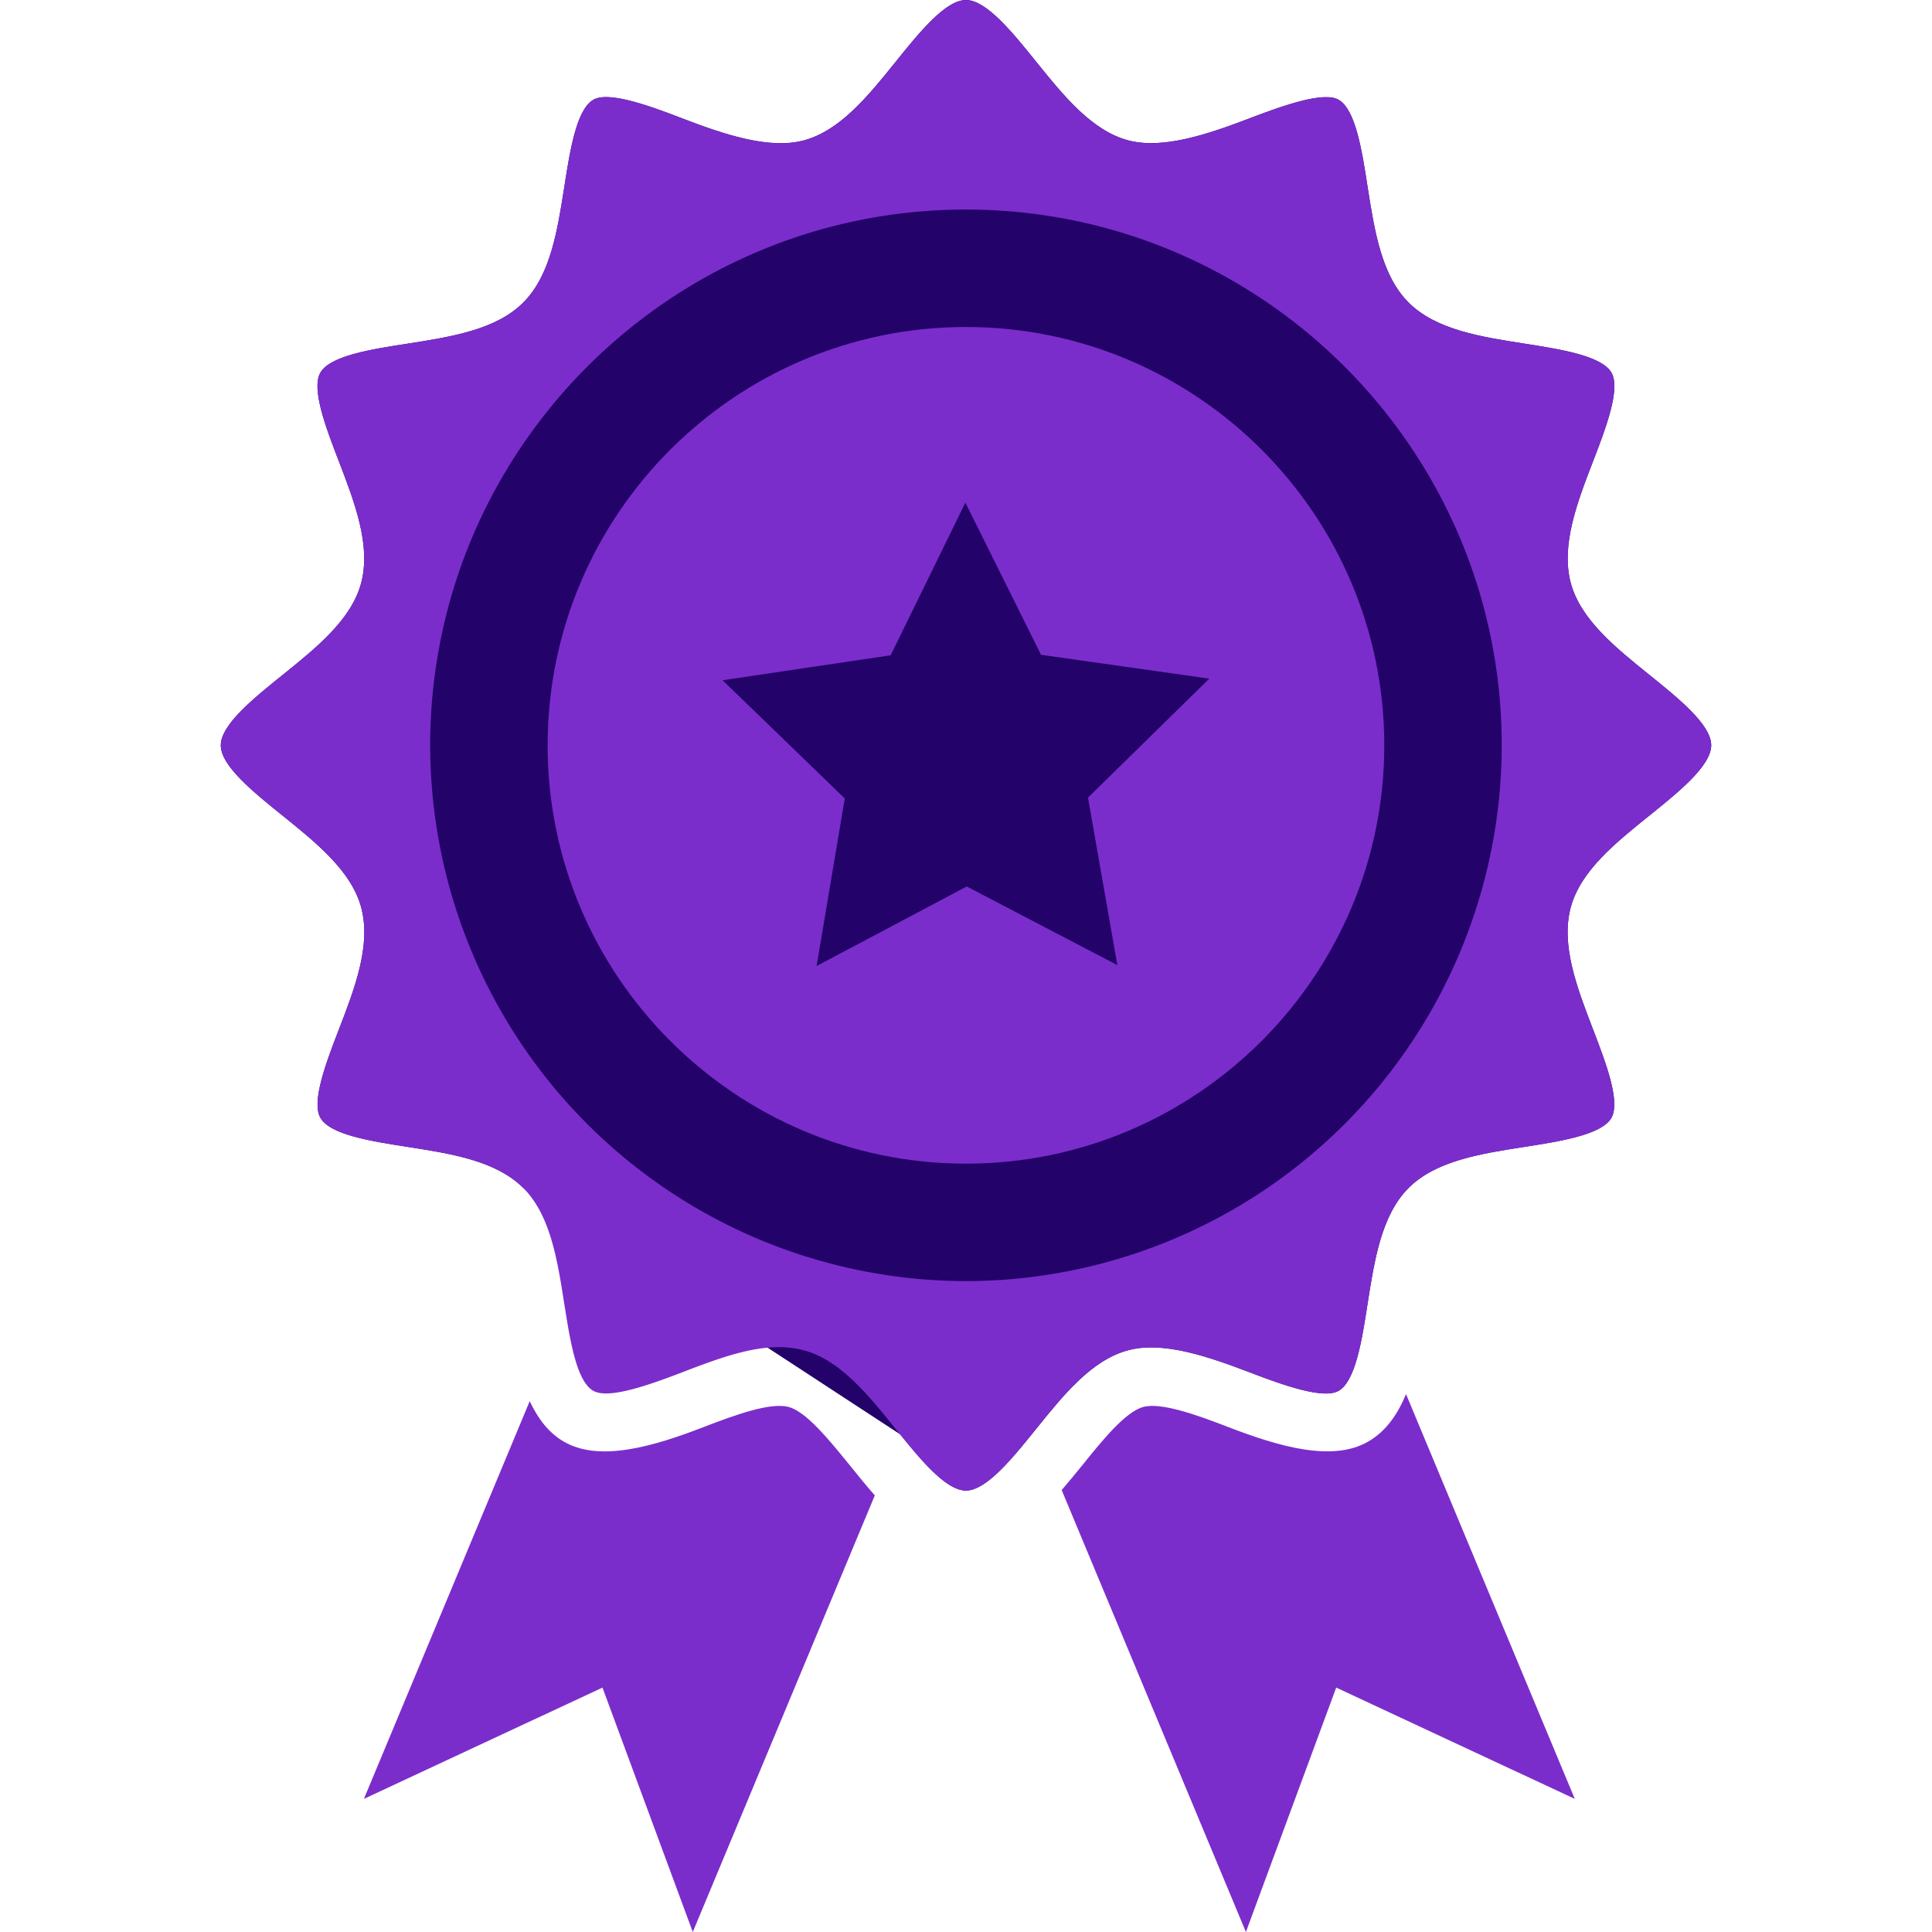 <svg xmlns="http://www.w3.org/2000/svg" viewBox="4.724 1.932 17.611 22.829" height="40" width="40"><path fill="#23036a" d="M12.751 18.88c.263.325.551.665.778.665.243 0 .556-.389.831-.731.322-.399.654-.812 1.085-.927.413-.111.95.075 1.442.263.416.16.873.317 1.046.216.2-.116.276-.602.342-1.031.081-.513.163-1.044.484-1.366.322-.322.853-.405 1.367-.485.428-.067.913-.143 1.029-.342.112-.193-.07-.666-.216-1.046-.188-.489-.383-.995-.264-1.442.116-.431.529-.763.928-1.084.343-.276.732-.589.732-.832s-.388-.556-.731-.832c-.399-.322-.812-.654-.928-1.084-.119-.447.075-.953.264-1.442.146-.38.328-.853.216-1.045-.116-.2-.601-.276-1.029-.343-.514-.08-1.045-.163-1.367-.485-.322-.321-.404-.852-.485-1.366-.066-.429-.142-.914-.342-1.03-.171-.1-.629.057-1.045.216-.493.189-1.031.373-1.443.263-.43-.115-.763-.528-1.085-.927-.276-.343-.589-.731-.831-.731-.243 0-.556.389-.832.732-.322.399-.654.812-1.085.927-.411.11-.95-.074-1.443-.263-.415-.161-.872-.318-1.043-.217-.2.116-.276.601-.343 1.03-.081.513-.163 1.045-.485 1.366-.322.323-.853.405-1.368.486-.428.066-.913.142-1.029.342-.112.192.071.665.217 1.045.188.49.383.996.264 1.443-.115.43-.528.763-.927 1.084-.343.276-.731.589-.731.832s.389.556.732.832c.399.322.812.654.927 1.084.119.446-.075.953-.264 1.442-.146.38-.329.853-.217 1.045.116.2.601.275 1.029.342.514.08 1.045.163 1.367.485"/><path fill="#7B2DCB" d="M11.434 18.557c-.213-.058-.631.093-1.014.241-.581.224-1.22.414-1.642.169-.19-.11-.31-.283-.404-.478l-1.959 4.699 2.819-1.315 1.067 2.888 2.151-5.159c-.1-.114-.198-.234-.294-.354-.242-.297-.513-.634-.724-.691zm6.846.41c-.421.244-1.06.055-1.642-.169-.383-.148-.802-.298-1.014-.241-.211.057-.483.394-.723.692-.079.098-.16.195-.241.29l2.177 5.222 1.067-2.888 2.819 1.315-1.994-4.783c-.097.233-.23.436-.449.562z"/><path fill="#7B2DCB" d="M21.604 9.907c-.399-.322-.812-.654-.928-1.084-.119-.447.075-.953.264-1.442.146-.38.328-.853.216-1.045-.116-.2-.601-.276-1.029-.343-.514-.08-1.045-.163-1.367-.485-.322-.321-.404-.852-.485-1.366-.066-.429-.142-.914-.342-1.03-.171-.1-.629.057-1.045.216-.493.189-1.031.373-1.443.263-.43-.115-.763-.528-1.085-.927-.276-.343-.589-.731-.831-.731-.243 0-.556.389-.832.732-.322.399-.654.812-1.085.927-.411.11-.95-.074-1.443-.263-.415-.162-.872-.319-1.043-.218-.2.116-.276.601-.343 1.03-.081.513-.163 1.045-.485 1.366-.322.323-.853.405-1.368.486-.428.066-.913.142-1.029.342-.112.192.071.665.217 1.045.188.49.383.996.264 1.443-.115.43-.528.763-.927 1.084-.343.276-.731.589-.731.832s.389.556.732.832c.399.322.812.654.927 1.084.119.446-.075.953-.264 1.442-.146.38-.329.853-.217 1.045.116.2.601.275 1.029.342.514.08 1.045.163 1.367.485.321.322.404.853.484 1.366l.02.123c.063.395.142.803.323.908.173.1.629-.056 1.045-.216.384-.147.781-.3 1.149-.3.104 0 .203.013.293.037.43.115.762.527 1.083.926l.055.067c.263.325.551.665.778.665.242 0 .554-.387.83-.729l.002-.002c.322-.399.654-.812 1.085-.927.413-.111.95.075 1.442.263.416.16.873.317 1.046.216.2-.116.276-.602.342-1.031a.059.059 0 0 0 .002-.013c.08-.509.164-1.034.482-1.352.322-.322.853-.405 1.367-.485.428-.067.913-.143 1.029-.342.112-.193-.07-.666-.216-1.046-.188-.489-.383-.995-.264-1.442.116-.431.529-.763.928-1.084.343-.276.732-.589.732-.832.001-.243-.388-.556-.731-.832zm-8.075 7.163a6.338 6.338 0 0 1-6.331-6.331c0-3.491 2.84-6.331 6.331-6.331s6.331 2.84 6.331 6.331a6.338 6.338 0 0 1-6.331 6.331z"/><path fill="#7B2DCB" d="M13.529 5.796c-2.726 0-4.943 2.218-4.943 4.943s2.218 4.943 4.943 4.943 4.943-2.218 4.943-4.943-2.217-4.943-4.943-4.943zm1.789 7.54l-1.78-.929-1.774.94.333-1.98-1.444-1.397 1.986-.295.883-1.804.894 1.798 1.988.282-1.433 1.406.347 1.979z"/></svg>